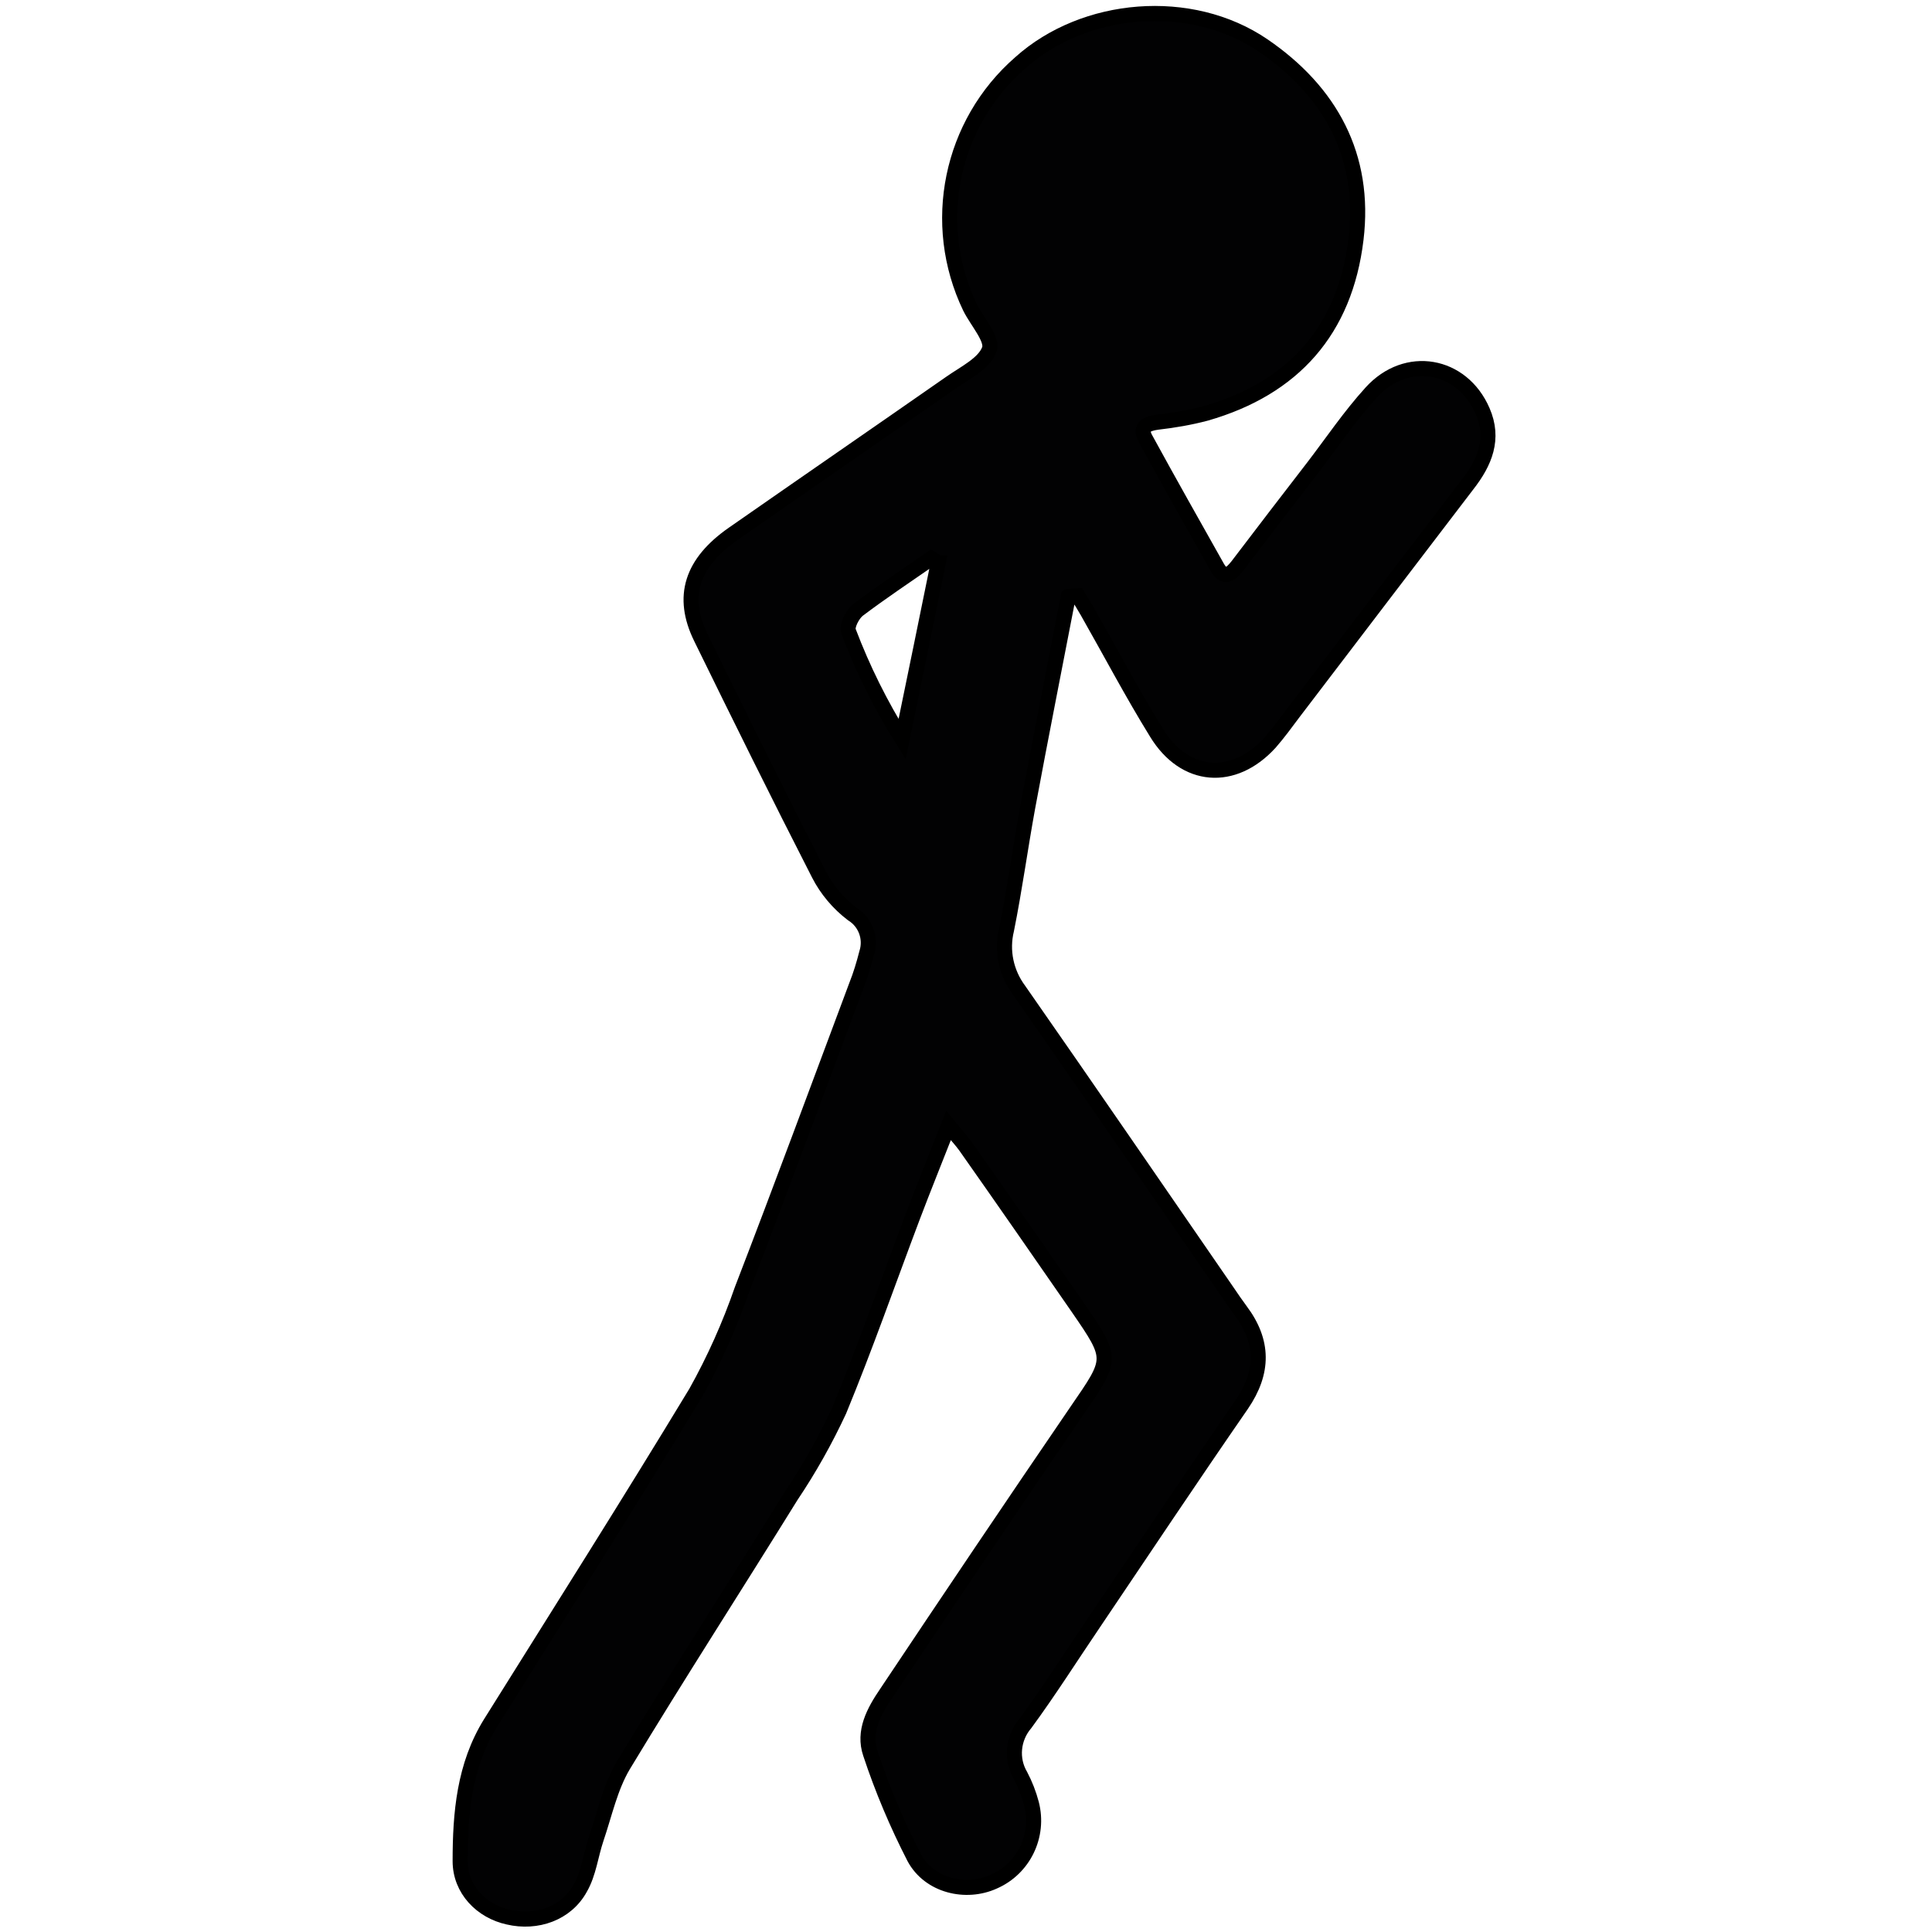 <svg width="128" height="128" xmlns="http://www.w3.org/2000/svg">
 <style type="text/css">.st0{fill:#020203;}
	.st1{fill:none;}</style>

 <g>
  <title>background</title>
  <rect fill="none" id="canvas_background" height="402" width="582" y="-1" x="-1"/>
 </g>
 <g>
  <title>Layer 1</title>
  <g stroke="null" id="Page-1_2_">
   <g stroke="null" id="_x34_">
    <path stroke="null" d="m70.777,39.511c-0.896,4.648 -1.822,9.297 -2.687,13.961c-0.494,2.703 -0.865,5.436 -1.405,8.123c-0.34,1.39 -0.031,2.857 0.834,4.015c4.633,6.641 9.204,13.312 13.806,19.984c0.278,0.417 0.571,0.834 0.865,1.235c1.544,2.054 1.544,4.077 0.077,6.224c-3.32,4.803 -6.563,9.668 -9.822,14.501c-1.498,2.208 -2.934,4.479 -4.509,6.625c-0.834,0.973 -0.973,2.363 -0.324,3.459c0.309,0.587 0.556,1.22 0.726,1.869c0.541,2.1 -0.51,4.293 -2.502,5.158c-1.838,0.834 -4.262,0.278 -5.266,-1.591c-1.143,-2.224 -2.116,-4.525 -2.903,-6.903c-0.494,-1.452 0.232,-2.78 1.05,-3.984c4.185,-6.27 8.386,-12.509 12.617,-18.702c2.378,-3.459 2.44,-3.428 0.077,-6.857c-2.471,-3.567 -4.942,-7.135 -7.444,-10.687c-0.278,-0.386 -0.602,-0.726 -1.127,-1.374c-0.865,2.208 -1.637,4.108 -2.363,6.023c-1.622,4.293 -3.135,8.633 -4.88,12.864c-0.911,1.961 -1.977,3.861 -3.181,5.652c-3.691,5.961 -7.49,11.845 -11.119,17.852c-0.865,1.452 -1.235,3.212 -1.791,4.849c-0.371,1.096 -0.494,2.301 -1.066,3.289c-0.911,1.668 -2.872,2.363 -4.772,1.915c-1.761,-0.386 -3.181,-1.822 -3.181,-3.706c0,-3.166 0.263,-6.332 2.008,-9.142c4.556,-7.289 9.158,-14.548 13.606,-21.899c1.22,-2.178 2.239,-4.463 3.058,-6.826c2.579,-6.687 5.065,-13.42 7.583,-20.154c0.278,-0.695 0.494,-1.421 0.68,-2.147c0.309,-0.973 -0.077,-2.039 -0.957,-2.579c-0.927,-0.71 -1.683,-1.606 -2.208,-2.625c-2.656,-5.189 -5.235,-10.409 -7.814,-15.675c-1.344,-2.733 -0.618,-4.973 2.131,-6.888c4.787,-3.336 9.606,-6.656 14.393,-9.992c0.942,-0.664 2.239,-1.282 2.579,-2.224c0.247,-0.695 -0.818,-1.853 -1.282,-2.795c-2.656,-5.529 -1.297,-12.169 3.336,-16.2c4.231,-3.799 11.289,-4.417 16.092,-1.143c4.448,3.042 6.811,7.32 6.146,12.833c-0.726,6.023 -4.139,9.868 -9.945,11.536c-1.05,0.278 -2.131,0.463 -3.212,0.587c-0.68,0.093 -1.22,0.309 -0.788,1.096c1.56,2.857 3.166,5.699 4.757,8.525c0.463,0.818 0.911,0.432 1.328,-0.093c1.668,-2.193 3.336,-4.37 5.019,-6.548c1.266,-1.652 2.44,-3.398 3.845,-4.942c2.332,-2.579 6.023,-1.915 7.382,1.22c0.803,1.838 0.154,3.398 -1.004,4.88c-3.845,5.035 -7.691,10.069 -11.536,15.119c-0.494,0.664 -1.004,1.359 -1.544,1.977c-2.409,2.641 -5.652,2.409 -7.521,-0.664c-1.622,-2.625 -3.058,-5.359 -4.571,-8.015c-0.201,-0.355 -0.417,-0.695 -0.633,-1.05l-0.633,0.031zm-8.617,-2.224l-0.463,-0.293c-1.622,1.127 -3.274,2.224 -4.849,3.413c-0.371,0.293 -0.772,1.081 -0.633,1.421c0.942,2.486 2.131,4.88 3.552,7.15c0.88,-4.262 1.637,-7.969 2.394,-11.691z" class="st0" id="Shape"/>
   </g>
  </g>
 </g>
</svg>
